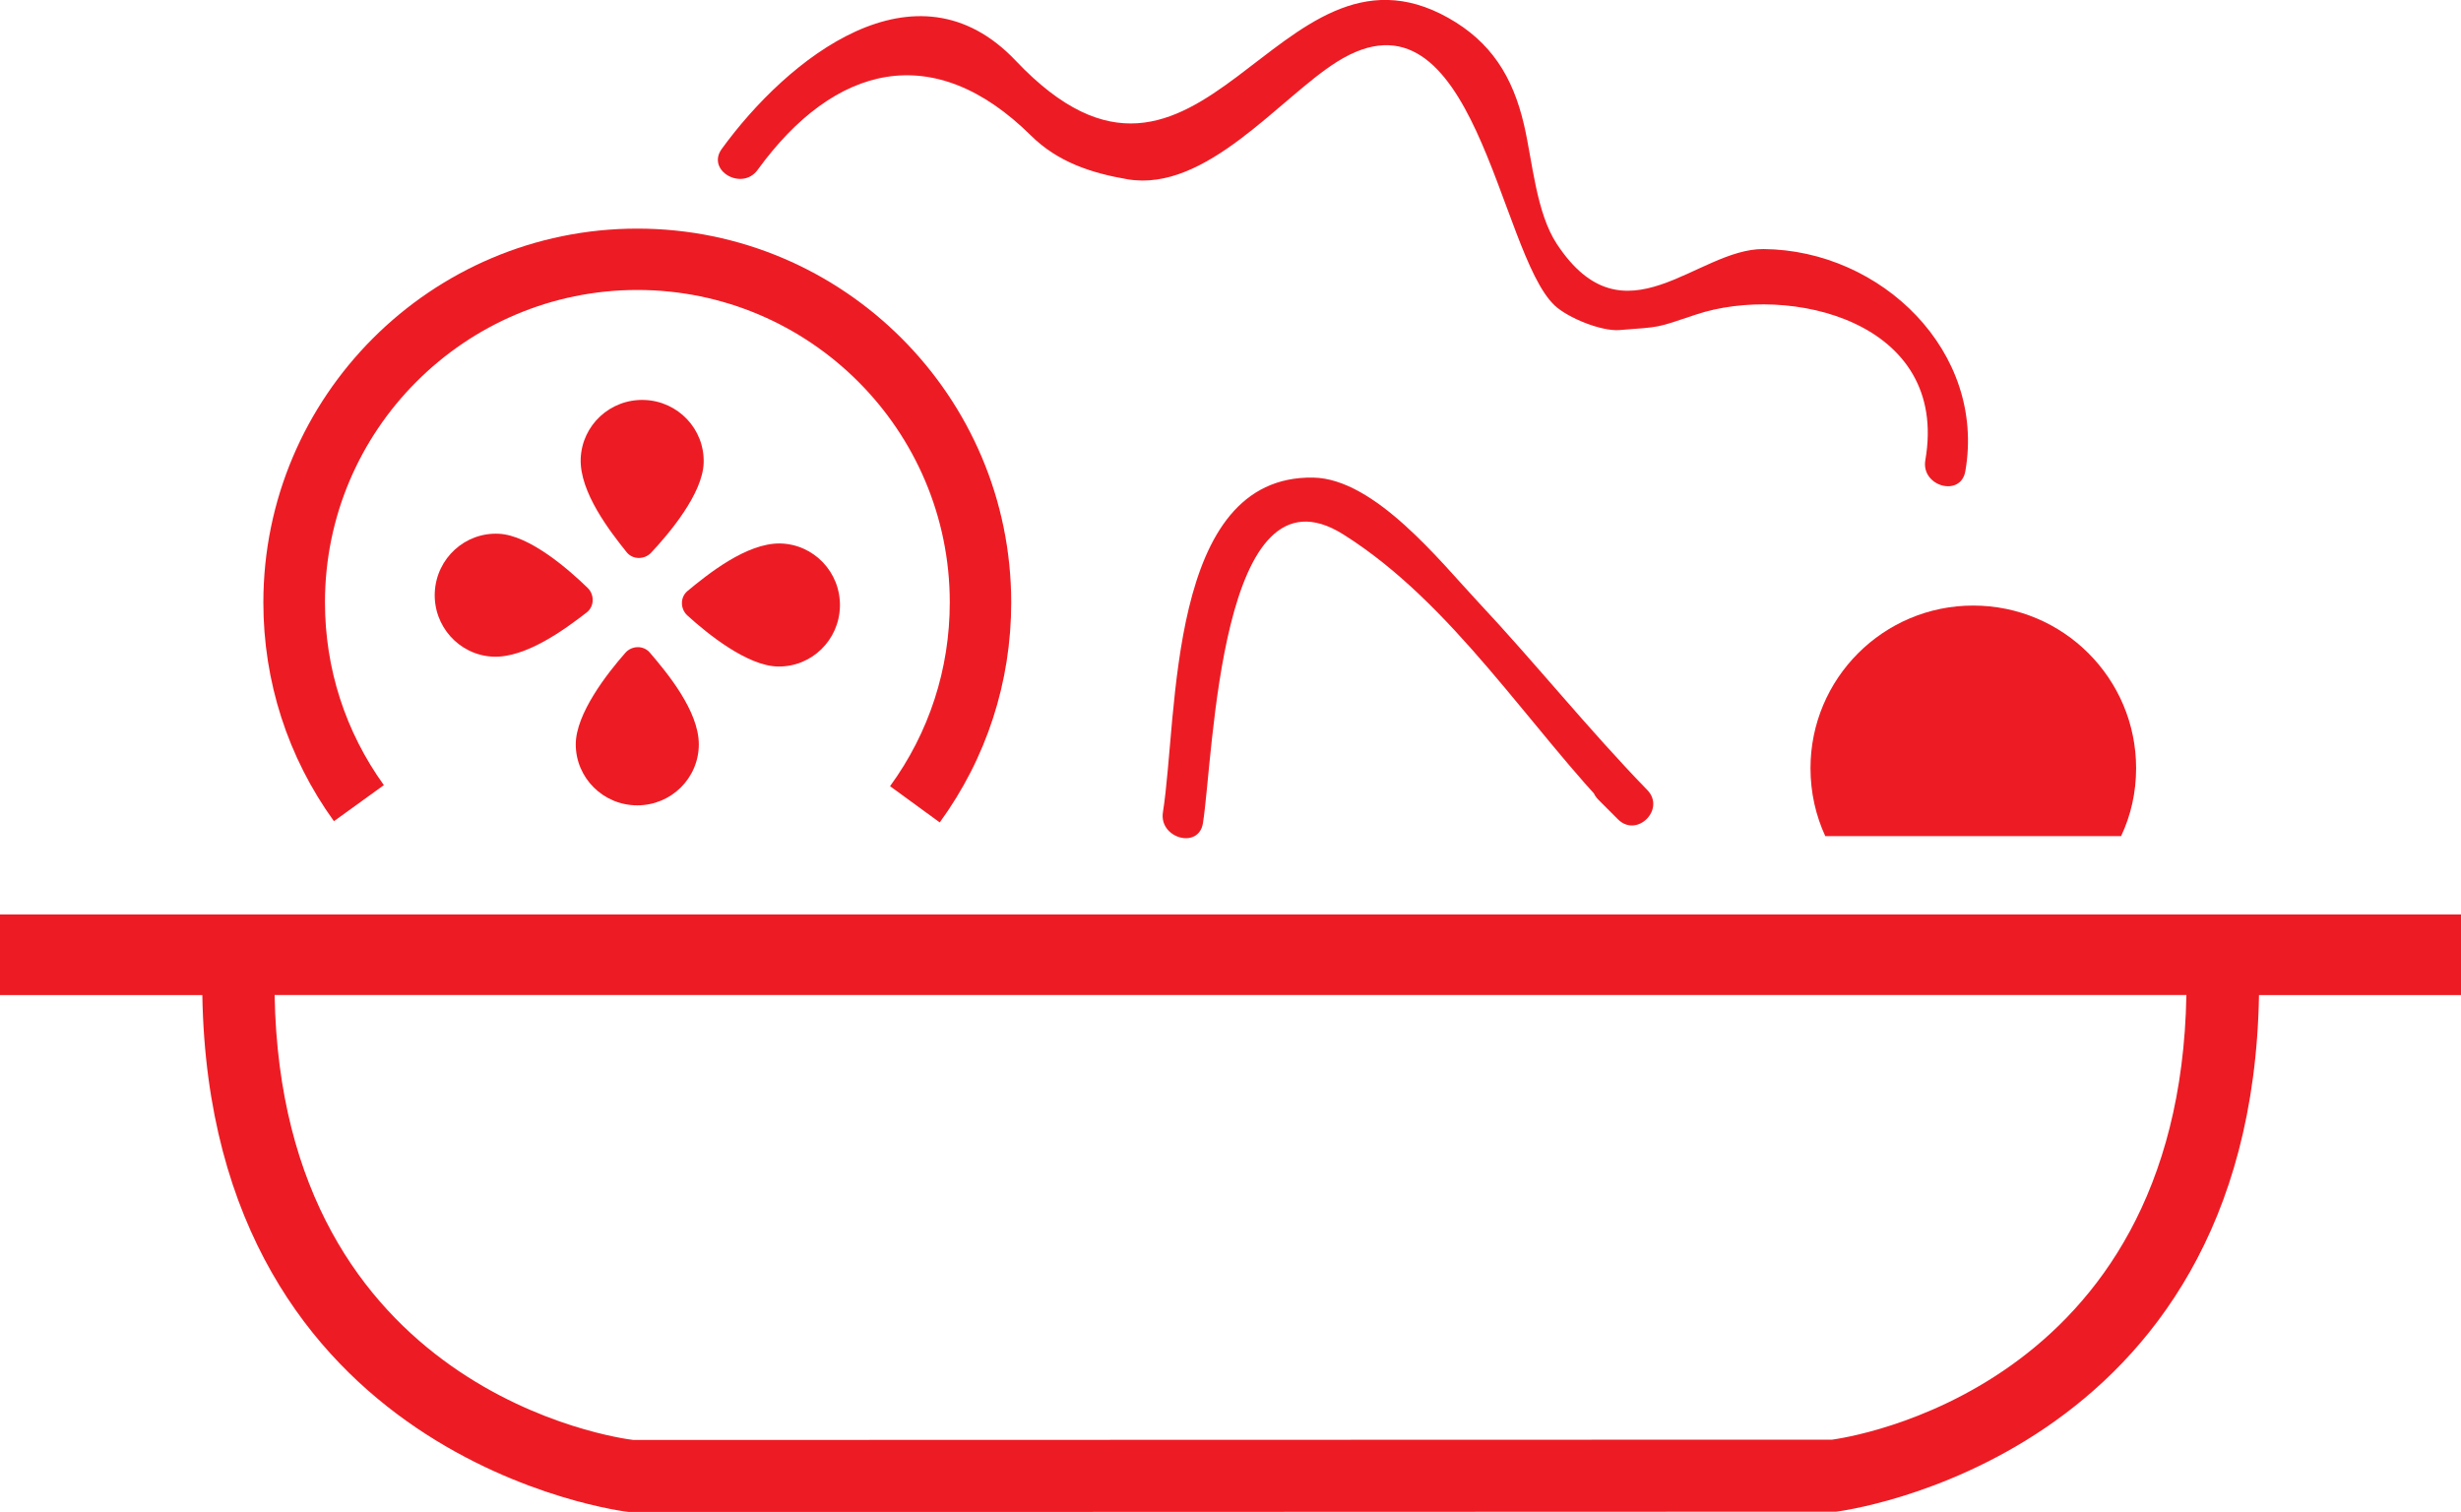 <?xml version="1.0" encoding="utf-8"?>
<!-- Generator: Adobe Illustrator 17.0.0, SVG Export Plug-In . SVG Version: 6.00 Build 0)  -->
<!DOCTYPE svg PUBLIC "-//W3C//DTD SVG 1.1//EN" "http://www.w3.org/Graphics/SVG/1.1/DTD/svg11.dtd">
<svg version="1.1" id="Layer_1" xmlns="http://www.w3.org/2000/svg" xmlns:xlink="http://www.w3.org/1999/xlink" x="0px" y="0px"
	 width="29.959px" height="18.406px" viewBox="0 0 29.959 18.406" enable-background="new 0 0 29.959 18.406" xml:space="preserve">
<g id="food_icon">
	<path fill="#ED1C24" d="M0,11.133v0.981h2.463c0.097,5.668,5.129,6.289,5.196,6.293h1.61l11.586-0.004h1.494
		c0.049-0.004,5.054-0.636,5.151-6.289h2.459v-0.981H0z M22.304,17.526L7.712,17.53c-0.176-0.019-4.283-0.58-4.369-5.417h23.273
		C26.53,16.935,22.457,17.504,22.304,17.526z"/>
	<g>
		<g>
			<path fill="#ED1C24" d="M9.223,2.068c0.936-1.289,2.142-1.59,3.326-0.419c0.328,0.325,0.738,0.458,1.174,0.533
				c0.961,0.165,1.858-0.994,2.555-1.431c1.673-1.049,1.964,2.322,2.647,2.967c0.161,0.152,0.571,0.318,0.79,0.3
				c0.517-0.041,0.427-0.02,0.929-0.188c1.131-0.378,3.089,0.074,2.794,1.772c-0.055,0.319,0.432,0.455,0.487,0.134
				c0.253-1.452-1.02-2.692-2.456-2.704c-0.815-0.007-1.693,1.184-2.515-0.059c-0.254-0.383-0.298-1.009-0.401-1.452
				c-0.136-0.587-0.401-1.011-0.923-1.304c-2.097-1.177-3.001,2.911-5.264,0.523c-1.22-1.288-2.784-0.023-3.58,1.073
				C8.595,2.077,9.034,2.329,9.223,2.068L9.223,2.068z"/>
		</g>
		<g>
			<path fill="#ED1C24" d="M14.644,10.021c0.13-0.819,0.201-4.463,1.709-3.515c1.335,0.839,2.258,2.351,3.343,3.468
				c0.119-0.119,0.238-0.238,0.357-0.357c-0.079-0.079-0.159-0.159-0.238-0.238c-0.231-0.231-0.588,0.127-0.357,0.357
				c0.079,0.079,0.159,0.159,0.238,0.238c0.231,0.231,0.584-0.123,0.357-0.357c-0.716-0.737-1.36-1.543-2.063-2.293
				c-0.45-0.48-1.252-1.497-2.003-1.51c-1.781-0.03-1.644,2.895-1.83,4.073C14.106,10.205,14.593,10.342,14.644,10.021
				L14.644,10.021z"/>
		</g>
		<path fill="#ED1C24" d="M26.004,9.352c0,0.296-0.064,0.576-0.183,0.827h-3.601c-0.116-0.251-0.18-0.532-0.18-0.827
			c0-1.093,0.887-1.98,1.98-1.98C25.117,7.372,26.004,8.259,26.004,9.352z"/>
		<g>
			<path fill="#ED1C24" d="M11.44,10.012l-0.605-0.441c0.476-0.653,0.727-1.427,0.727-2.238c0-2.097-1.706-3.803-3.803-3.803
				c-2.097,0-3.803,1.706-3.803,3.803c0,0.804,0.248,1.574,0.717,2.225L4.065,9.997c-0.562-0.779-0.859-1.7-0.859-2.662
				c0-2.51,2.042-4.552,4.552-4.552s4.552,2.042,4.552,4.552C12.31,8.304,12.009,9.23,11.44,10.012z"/>
		</g>
		<g>
			<g>
				<defs>
					<path id="SVGID_1_" d="M7.009,9.061c0,0.41,0.335,0.743,0.749,0.743c0.414,0,0.749-0.332,0.749-0.743
						c0-0.408-0.389-0.874-0.597-1.117c-0.077-0.09-0.22-0.086-0.298,0.004C7.393,8.197,7.009,8.688,7.009,9.061z"/>
				</defs>
				<use xlink:href="#SVGID_1_"  overflow="visible" fill="#ED1C24"/>
				<clipPath id="SVGID_2_">
					<use xlink:href="#SVGID_1_"  overflow="visible"/>
				</clipPath>
			</g>
		</g>
		<g>
			<g>
				<defs>
					<path id="SVGID_3_" d="M9.47,8.114c0.41,0.007,0.748-0.322,0.755-0.736c0.007-0.413-0.319-0.754-0.729-0.762
						C9.088,6.61,8.615,6.991,8.369,7.195C8.278,7.271,8.28,7.413,8.368,7.493C8.612,7.715,9.097,8.108,9.47,8.114z"/>
				</defs>
				<use xlink:href="#SVGID_3_"  overflow="visible" fill="#ED1C24"/>
				<clipPath id="SVGID_4_">
					<use xlink:href="#SVGID_3_"  overflow="visible"/>
				</clipPath>
			</g>
		</g>
		<g>
			<g>
				<defs>
					<path id="SVGID_5_" d="M8.566,5.637c0.014-0.41-0.309-0.754-0.723-0.768C7.43,4.855,7.084,5.175,7.069,5.585
						C7.055,5.993,7.428,6.472,7.628,6.722c0.074,0.093,0.217,0.093,0.298,0.007C8.152,6.488,8.553,6.01,8.566,5.637z"/>
				</defs>
				<use xlink:href="#SVGID_5_"  overflow="visible" fill="#ED1C24"/>
				<clipPath id="SVGID_6_">
					<use xlink:href="#SVGID_5_"  overflow="visible"/>
				</clipPath>
			</g>
		</g>
		<g>
			<g>
				<defs>
					<path id="SVGID_7_" d="M6.074,6.498c-0.41-0.021-0.759,0.296-0.781,0.709C5.272,7.62,5.586,7.972,5.996,7.994
						c0.407,0.021,0.893-0.343,1.146-0.538C7.236,7.383,7.239,7.24,7.154,7.157C6.917,6.927,6.446,6.517,6.074,6.498z"/>
				</defs>
				<use xlink:href="#SVGID_7_"  overflow="visible" fill="#ED1C24"/>
				<clipPath id="SVGID_8_">
					<use xlink:href="#SVGID_7_"  overflow="visible"/>
				</clipPath>
			</g>
		</g>
	</g>
</g>
</svg>
